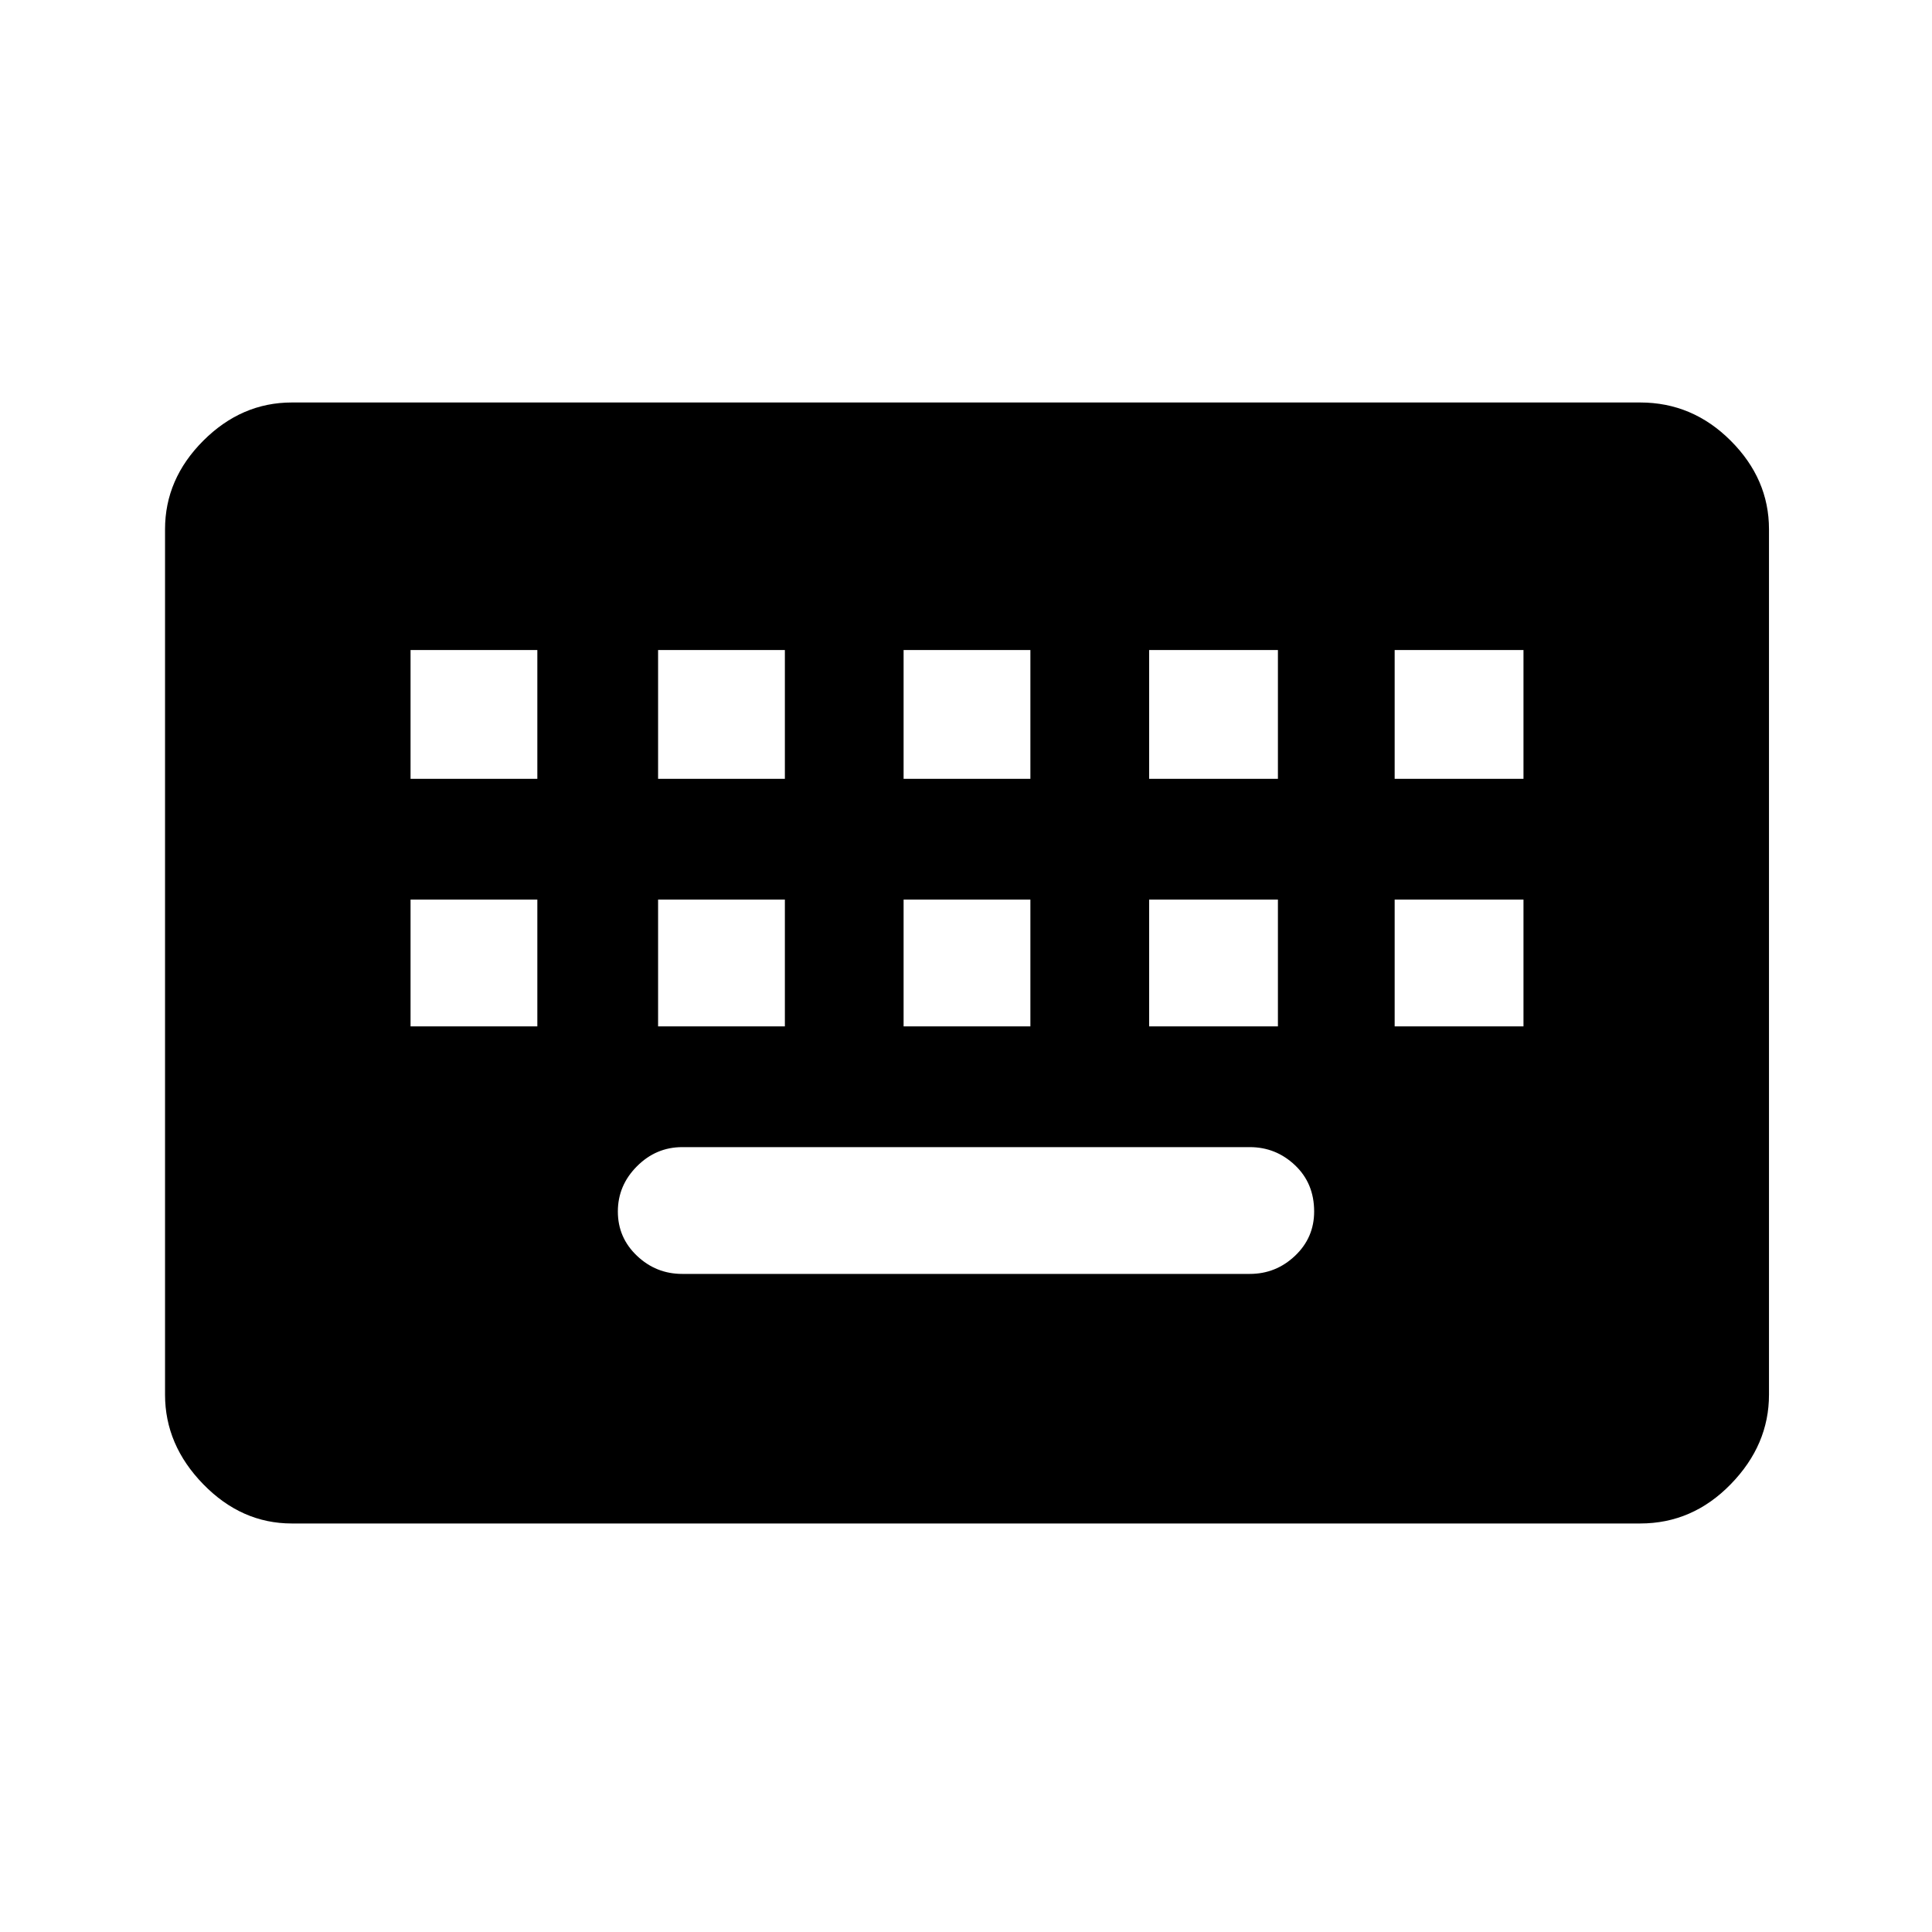 <svg xmlns="http://www.w3.org/2000/svg" height="40" width="40"><path d="M6.042 31.542q-1.042 0-1.834-.813-.791-.812-.791-1.854V10.958q0-1.041.791-1.833.792-.792 1.834-.792h27.916q1.084 0 1.875.792.792.792.792 1.833v17.917q0 1.042-.792 1.854-.791.813-1.875.813Zm12.666-15.417h2.625v-2.667h-2.625Zm0 5.125h2.625v-2.625h-2.625Zm-5.083-5.125h2.625v-2.667h-2.625Zm0 5.125h2.625v-2.625h-2.625Zm-5.125 0h2.625v-2.625H8.5Zm0-5.125h2.625v-2.667H8.5Zm5.625 10.25h11.75q.542 0 .937-.375.396-.375.396-.917 0-.583-.396-.958-.395-.375-.937-.375h-11.75q-.542 0-.937.396-.396.396-.396.937 0 .542.396.917.395.375.937.375Zm9.667-5.125h2.666v-2.625h-2.666Zm0-5.125h2.666v-2.667h-2.666Zm5.083 5.125h2.667v-2.625h-2.667Zm0-5.125h2.667v-2.667h-2.667Z"/></svg>
